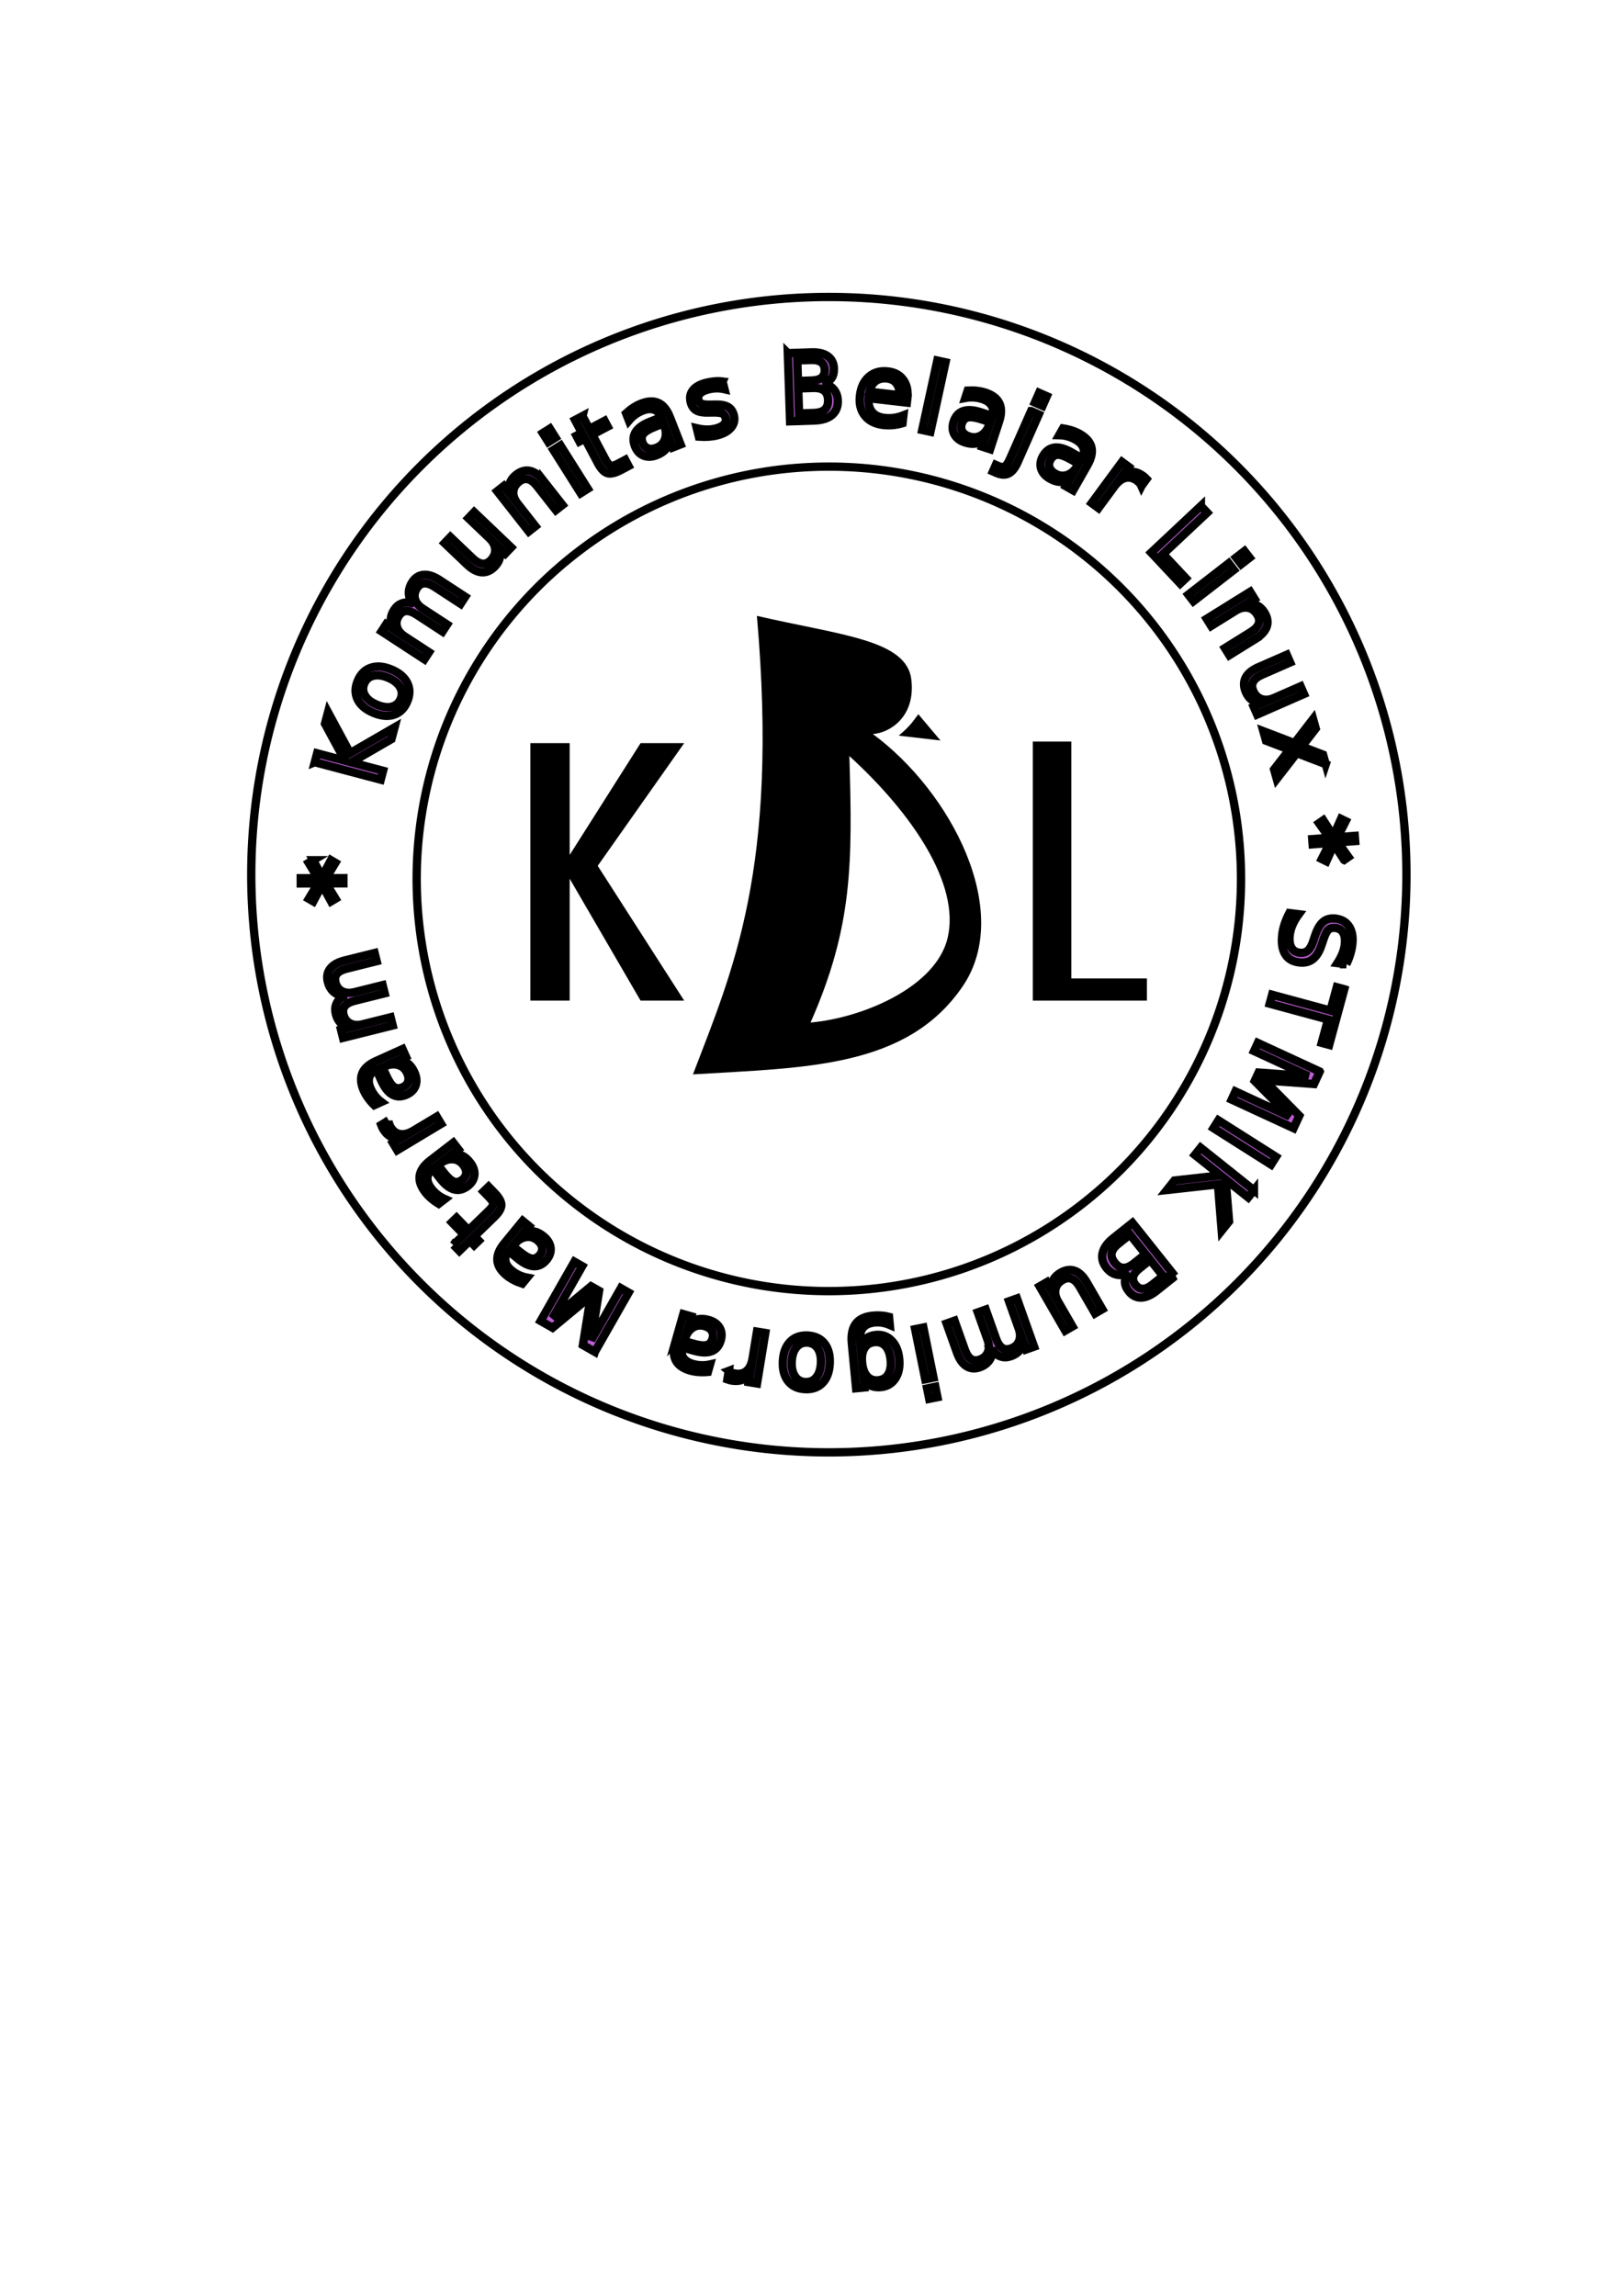 <?xml version="1.0" encoding="UTF-8" standalone="no"?>
<!-- Created with Inkscape (http://www.inkscape.org/) -->

<svg
   xmlns:dc="http://purl.org/dc/elements/1.1/"
   xmlns:cc="http://creativecommons.org/ns#"
   xmlns:rdf="http://www.w3.org/1999/02/22-rdf-syntax-ns#"
   xmlns:svg="http://www.w3.org/2000/svg"
   xmlns="http://www.w3.org/2000/svg"
   xmlns:sodipodi="http://sodipodi.sourceforge.net/DTD/sodipodi-0.dtd"
   xmlns:inkscape="http://www.inkscape.org/namespaces/inkscape"
   width="210mm"
   height="297mm"
   viewBox="0 0 744.094 1052.362"
   id="svg5102"
   version="1.1"
   inkscape:version="0.91 r13725"
   sodipodi:docname="stampel-kbl-vektor-hitam.svg">
  <defs
     id="defs5104" />
  <sodipodi:namedview
     id="base"
     pagecolor="#ffffff"
     bordercolor="#666666"
     borderopacity="1.0"
     inkscape:pageopacity="0.0"
     inkscape:pageshadow="2"
     inkscape:zoom="0.35"
     inkscape:cx="325"
     inkscape:cy="520"
     inkscape:document-units="px"
     inkscape:current-layer="layer1"
     showgrid="false"
     inkscape:window-width="1366"
     inkscape:window-height="719"
     inkscape:window-x="0"
     inkscape:window-y="25"
     inkscape:window-maximized="1" />
  <g
     inkscape:label="Layer 1"
     inkscape:groupmode="layer"
     id="layer1">
    <g
       id="g5934">
      <g
         inkscape:export-ydpi="100"
         inkscape:export-xdpi="100"
         id="g4436"
         style="fill:#000000;fill-opacity:1"
         transform="matrix(3.813,0,0,3.813,-224.663,-961.757)">
        <g
           id="g4438"
           style="fill:#000000;fill-opacity:1">
          <path
             style="fill:#000000;fill-opacity:1;fill-rule:evenodd;stroke:none;stroke-width:1px;stroke-linecap:butt;stroke-linejoin:miter;stroke-opacity:1"
             d="m 149.928,326.268 c 2.67,30.491 -2.98,42.771 -7.688,55.121 13.415,-0.83 25.696,-0.7 32.432,-10.586 6.15,-9.026 -1.45,-23.446 -10.805,-30.33 1.951,-0.124 5.123,-1.969 4.641,-6.461 -0.485,-4.877 -8.408,-5.391 -18.58,-7.744 z m 11.119,16.854 c 7.552,6.882 13.351,15.429 11.812,21.871 -1.424,5.965 -10.339,9.629 -16.48,10.162 5.071,-11.481 5.055,-19.151 4.668,-32.033 z"
             id="path4441"
             inkscape:connector-curvature="0" />
          <path
             style="fill:#000000;fill-opacity:1;fill-rule:evenodd;stroke:none;stroke-width:1px;stroke-linecap:butt;stroke-linejoin:miter;stroke-opacity:1"
             d="m 166.983,340.666 5.019,0.585 -2.663,-3.161 c -0.6,0.775 -0.85,1.307 -2.355,2.576 z"
             id="path4443"
             inkscape:connector-curvature="0"
             sodipodi:nodetypes="cccc" />
        </g>
        <g
           id="text4445"
           style="font-style:normal;font-weight:normal;font-size:46.828px;line-height:125%;font-family:sans-serif;letter-spacing:0px;word-spacing:0px;fill:#000000;fill-opacity:1;stroke:none;stroke-width:1px;stroke-linecap:butt;stroke-linejoin:miter;stroke-opacity:1">
          <path
             inkscape:connector-curvature="0"
             id="path4582"
             style="font-style:normal;font-variant:normal;font-weight:normal;font-stretch:normal;font-family:Zrnic;-inkscape-font-specification:Zrnic;fill:#000000;fill-opacity:1"
             d="m 141.185,372.521 -5.245,0 -8.523,-14.657 0,14.657 -4.73,0 0,-30.953 4.73,0 0,13.44 8.523,-13.44 5.245,0 -10.396,14.751 10.396,16.202 z" />
        </g>
        <g
           id="text4449"
           style="font-style:normal;font-weight:normal;font-size:46.828px;line-height:125%;font-family:sans-serif;letter-spacing:0px;word-spacing:0px;fill:#000000;fill-opacity:1;stroke:none;stroke-width:1px;stroke-linecap:butt;stroke-linejoin:miter;stroke-opacity:1">
          <path
             inkscape:connector-curvature="0"
             id="path4585"
             style="font-style:normal;font-variant:normal;font-weight:normal;font-stretch:normal;font-family:Zrnic;-inkscape-font-specification:Zrnic;fill:#000000;fill-opacity:1"
             d="m 196.822,372.521 -13.721,0 0,-31.141 4.636,0 0,28.471 9.085,0 0,2.669 z" />
        </g>
      </g>
      <path
         inkscape:export-ydpi="100"
         inkscape:export-xdpi="100"
         inkscape:connector-curvature="0"
         id="circle4453"
         d="M 644.805,400.934 A 264.805,264.805 0 0 1 380,665.739 264.805,264.805 0 0 1 115.195,400.934 264.805,264.805 0 0 1 380,136.128 264.805,264.805 0 0 1 644.805,400.934 Z"
         style="opacity:1;fill:none;fill-opacity:1;stroke:#000000;stroke-width:3.813;stroke-linecap:round;stroke-linejoin:round;stroke-miterlimit:4;stroke-dasharray:none;stroke-dashoffset:0" />
      <path
         inkscape:export-ydpi="100"
         inkscape:export-xdpi="100"
         inkscape:connector-curvature="0"
         id="circle4455"
         d="M 194.465,367.018 A 188.965,188.965 0 0 1 415.841,217.324 188.965,188.965 0 0 1 565.535,438.701 188.965,188.965 0 0 1 344.159,588.395 188.965,188.965 0 0 1 194.465,367.018 Z"
         style="opacity:1;fill:none;fill-opacity:1;stroke:#000000;stroke-width:3.813;stroke-linecap:round;stroke-linejoin:round;stroke-miterlimit:4;stroke-dasharray:none;stroke-dashoffset:0" />
      <g
         inkscape:export-ydpi="100"
         inkscape:export-xdpi="100"
         id="text4457"
         style="font-style:normal;font-weight:normal;font-size:40px;line-height:125%;font-family:sans-serif;letter-spacing:0px;word-spacing:0px;fill:#bc5fd3;fill-opacity:1;stroke:#000000;stroke-width:1px;stroke-linecap:butt;stroke-linejoin:miter;stroke-opacity:1"
         transform="matrix(3.813,0,0,3.813,-1692.725,-4.228)">
        <path
           inkscape:connector-curvature="0"
           id="path4492"
           style="font-size:11.25px;fill:#bc5fd3;stroke:#000000"
           d="m 481.782,92.742 0.284,-1.073 3.351,0.887 -2.408,-4.445 0.366,-1.381 2.654,4.914 5.349,-3.095 -0.374,1.412 -4.826,2.796 3.818,1.011 -0.284,1.073 -7.928,-2.1 z" />
        <path
           inkscape:connector-curvature="0"
           id="path4494"
           style="font-size:11.25px;fill:#bc5fd3;stroke:#000000"
           d="m 487.736,83.283 q -0.314,0.75 0.09,1.432 0.4,0.68 1.418,1.107 1.018,0.427 1.786,0.243 0.765,-0.191 1.082,-0.946 0.312,-0.745 -0.093,-1.427 -0.405,-0.682 -1.418,-1.107 -1.008,-0.423 -1.778,-0.234 -0.775,0.187 -1.088,0.932 z m -0.79,-0.331 q 0.51,-1.216 1.591,-1.578 1.081,-0.363 2.479,0.224 1.393,0.584 1.897,1.612 0.499,1.025 -0.011,2.241 -0.512,1.221 -1.593,1.583 -1.084,0.355 -2.477,-0.229 -1.398,-0.586 -1.899,-1.607 -0.499,-1.025 0.013,-2.246 z" />
        <path
           inkscape:connector-curvature="0"
           id="path4496"
           style="font-size:11.25px;fill:#bc5fd3;stroke:#000000"
           d="m 493.439,73.61 q -0.363,-0.69 -0.346,-1.308 0.017,-0.619 0.407,-1.217 0.526,-0.805 1.377,-0.873 0.846,-0.071 1.886,0.608 l 3.109,2.03 -0.556,0.851 -3.082,-2.012 q -0.741,-0.483 -1.27,-0.456 -0.53,0.028 -0.881,0.566 -0.429,0.658 -0.242,1.325 0.188,0.667 0.942,1.16 l 2.912,1.901 -0.556,0.851 -3.082,-2.012 q -0.745,-0.486 -1.27,-0.456 -0.53,0.028 -0.887,0.575 -0.423,0.649 -0.231,1.319 0.188,0.667 0.937,1.157 l 2.912,1.901 -0.556,0.851 -5.152,-3.363 0.556,-0.851 0.8,0.523 q -0.285,-0.599 -0.246,-1.151 0.039,-0.552 0.402,-1.108 0.366,-0.561 0.907,-0.766 0.543,-0.209 1.209,-0.044 z" />
        <path
           inkscape:connector-curvature="0"
           id="path4498"
           style="font-size:11.25px;fill:#bc5fd3;stroke:#000000"
           d="m 500.085,68.971 -2.695,-2.57 0.698,-0.731 2.668,2.544 q 0.632,0.603 1.185,0.66 0.549,0.053 1.019,-0.44 0.565,-0.592 0.513,-1.294 -0.048,-0.706 -0.7,-1.328 l -2.524,-2.407 0.698,-0.731 4.453,4.246 -0.698,0.731 -0.684,-0.652 q 0.152,0.653 0.013,1.196 -0.139,0.536 -0.582,1.001 -0.732,0.767 -1.588,0.71 -0.856,-0.057 -1.774,-0.933 z m -1.048,-4.513 0,0 z" />
        <path
           inkscape:connector-curvature="0"
           id="path4500"
           style="font-size:11.25px;fill:#bc5fd3;stroke:#000000"
           d="m 509.274,58.893 2.293,2.921 -0.795,0.624 -2.273,-2.895 q -0.539,-0.687 -1.075,-0.818 -0.536,-0.131 -1.072,0.29 -0.644,0.505 -0.693,1.208 -0.049,0.702 0.507,1.411 l 2.147,2.735 -0.799,0.628 -3.799,-4.839 0.799,-0.628 0.59,0.752 q -0.057,-0.66 0.158,-1.178 0.219,-0.521 0.725,-0.918 0.834,-0.655 1.669,-0.472 0.831,0.178 1.618,1.181 z" />
        <path
           inkscape:connector-curvature="0"
           id="path4502"
           style="font-size:11.25px;fill:#bc5fd3;stroke:#000000"
           d="m 510.472,55.199 0.855,-0.539 3.282,5.204 -0.855,0.539 -3.282,-5.204 z m -1.278,-2.026 0.855,-0.539 0.683,1.083 -0.855,0.539 -0.683,-1.083 z" />
        <path
           inkscape:connector-curvature="0"
           id="path4504"
           style="font-size:11.25px;fill:#bc5fd3;stroke:#000000"
           d="m 513.973,51.127 0.818,1.544 1.84,-0.974 0.368,0.694 -1.84,0.974 1.563,2.952 q 0.352,0.665 0.632,0.759 0.285,0.092 0.843,-0.204 l 0.917,-0.486 0.396,0.748 -0.917,0.486 q -1.034,0.548 -1.63,0.372 -0.599,-0.18 -1.139,-1.2 l -1.563,-2.952 -0.655,0.347 -0.368,-0.694 0.655,-0.347 -0.818,-1.544 0.898,-0.476 z" />
        <path
           inkscape:connector-curvature="0"
           id="path4506"
           style="font-size:11.25px;fill:#bc5fd3;stroke:#000000"
           d="m 522.766,52.389 q -1.141,0.447 -1.478,0.88 -0.338,0.433 -0.091,1.062 0.196,0.501 0.64,0.67 0.447,0.161 1.014,-0.061 0.783,-0.306 1.037,-1.043 0.257,-0.744 -0.103,-1.665 l -0.082,-0.21 -0.936,0.366 z m 1.725,-1.124 1.28,3.269 -0.941,0.368 -0.34,-0.87 q -0.118,0.648 -0.501,1.087 -0.385,0.434 -1.08,0.706 -0.88,0.344 -1.594,0.058 -0.711,-0.294 -1.035,-1.123 -0.378,-0.967 0.074,-1.71 0.457,-0.745 1.741,-1.248 l 1.32,-0.517 -0.036,-0.092 q -0.254,-0.65 -0.822,-0.834 -0.565,-0.192 -1.337,0.111 -0.491,0.192 -0.91,0.492 -0.419,0.3 -0.757,0.703 l -0.34,-0.87 q 0.439,-0.402 0.886,-0.689 0.446,-0.293 0.906,-0.473 1.243,-0.487 2.109,-0.082 0.866,0.404 1.379,1.714 z" />
        <path
           inkscape:connector-curvature="0"
           id="path4508"
           style="font-size:11.25px;fill:#bc5fd3;stroke:#000000"
           d="m 530.82,46.972 0.231,0.927 q -0.469,-0.11 -0.943,-0.105 -0.474,0.005 -0.954,0.124 -0.73,0.182 -1.042,0.497 -0.307,0.314 -0.195,0.762 0.085,0.341 0.395,0.473 0.309,0.127 1.142,0.106 l 0.354,-0.009 q 1.101,-0.036 1.64,0.265 0.543,0.295 0.725,1.025 0.207,0.832 -0.333,1.481 -0.535,0.648 -1.686,0.935 -0.48,0.119 -1.026,0.154 -0.54,0.038 -1.162,-0.005 l -0.252,-1.013 q 0.614,0.147 1.178,0.16 0.562,0.007 1.079,-0.122 0.693,-0.173 1.008,-0.5 0.313,-0.333 0.206,-0.765 -0.1,-0.4 -0.425,-0.545 -0.32,-0.147 -1.28,-0.117 l -0.361,0.005 q -0.959,0.035 -1.463,-0.258 -0.505,-0.299 -0.677,-0.992 -0.21,-0.842 0.273,-1.449 0.483,-0.607 1.581,-0.881 0.544,-0.135 1.043,-0.175 0.5,-0.04 0.945,0.019 z" />
        <path
           inkscape:connector-curvature="0"
           id="path4510"
           style="font-size:11.25px;fill:#bc5fd3;stroke:#000000"
           d="m 539.913,47.808 0.1,3.003 1.779,-0.059 q 0.895,-0.03 1.311,-0.412 0.421,-0.388 0.396,-1.151 -0.026,-0.769 -0.471,-1.116 -0.441,-0.354 -1.335,-0.324 l -1.779,0.059 z m -0.113,-3.371 0.083,2.471 1.642,-0.055 q 0.813,-0.027 1.198,-0.342 0.391,-0.321 0.37,-0.947 -0.021,-0.62 -0.432,-0.914 -0.406,-0.294 -1.218,-0.267 l -1.642,0.055 z m -1.139,-0.874 2.833,-0.095 q 1.268,-0.042 1.972,0.462 0.704,0.504 0.736,1.476 0.025,0.752 -0.311,1.209 -0.337,0.456 -1.014,0.589 0.824,0.148 1.293,0.693 0.474,0.539 0.502,1.374 0.037,1.098 -0.69,1.721 -0.727,0.623 -2.105,0.669 l -2.943,0.098 -0.274,-8.197 z" />
        <path
           inkscape:connector-curvature="0"
           id="path4512"
           style="font-size:11.25px;fill:#bc5fd3;stroke:#000000"
           d="m 553.032,49.018 -0.056,0.491 -4.617,-0.53 q -0.054,1.044 0.44,1.654 0.5,0.605 1.499,0.72 0.578,0.066 1.135,-0.013 0.562,-0.079 1.129,-0.302 l -0.109,0.95 q -0.567,0.167 -1.148,0.222 -0.581,0.055 -1.165,-0.012 -1.463,-0.168 -2.222,-1.118 -0.754,-0.949 -0.587,-2.401 0.172,-1.501 1.081,-2.287 0.915,-0.791 2.29,-0.633 1.233,0.142 1.857,1.021 0.629,0.874 0.473,2.238 z m -0.97,-0.41 q 0.084,-0.825 -0.313,-1.368 -0.391,-0.543 -1.133,-0.628 -0.84,-0.097 -1.402,0.32 -0.557,0.417 -0.732,1.271 l 3.581,0.406 z" />
        <path
           inkscape:connector-curvature="0"
           id="path4514"
           style="font-size:11.25px;fill:#bc5fd3;stroke:#000000"
           d="m 556.636,44.453 0.988,0.215 -1.818,8.352 -0.988,-0.215 1.818,-8.352 z" />
        <path
           inkscape:connector-curvature="0"
           id="path4516"
           style="font-size:11.25px;fill:#bc5fd3;stroke:#000000"
           d="m 562.023,51.55 q -1.165,-0.379 -1.701,-0.259 -0.536,0.12 -0.745,0.763 -0.167,0.512 0.069,0.924 0.243,0.408 0.822,0.597 0.799,0.26 1.463,-0.148 0.671,-0.411 0.977,-1.351 l 0.07,-0.214 -0.956,-0.311 z m 2.046,0.227 -1.086,3.338 -0.961,-0.313 0.289,-0.888 q -0.502,0.426 -1.077,0.522 -0.573,0.091 -1.283,-0.14 -0.898,-0.292 -1.268,-0.967 -0.363,-0.678 -0.087,-1.525 0.321,-0.987 1.143,-1.275 0.827,-0.286 2.138,0.141 l 1.348,0.439 0.031,-0.094 q 0.216,-0.663 -0.106,-1.167 -0.315,-0.507 -1.103,-0.763 -0.501,-0.163 -1.016,-0.198 -0.514,-0.035 -1.031,0.063 l 0.289,-0.888 q 0.594,-0.032 1.122,0.03 0.53,0.057 1,0.21 1.269,0.413 1.682,1.275 0.413,0.862 -0.023,2.199 z" />
        <path
           inkscape:connector-curvature="0"
           id="path4518"
           style="font-size:11.25px;fill:#bc5fd3;stroke:#000000"
           d="m 567.911,50.524 0.925,0.408 -2.531,5.728 q -0.475,1.075 -1.1,1.376 -0.62,0.303 -1.53,-0.099 l -0.352,-0.155 0.346,-0.784 0.246,0.109 q 0.528,0.233 0.827,0.071 0.297,-0.157 0.637,-0.926 l 2.531,-5.728 z m 0.968,-2.191 0.925,0.408 -0.517,1.171 -0.925,-0.408 0.517,-1.171 z" />
        <path
           inkscape:connector-curvature="0"
           id="path4520"
           style="font-size:11.25px;fill:#bc5fd3;stroke:#000000"
           d="m 572.743,56.377 q -1.064,-0.606 -1.614,-0.597 -0.549,0.01 -0.884,0.597 -0.266,0.468 -0.119,0.919 0.155,0.449 0.685,0.751 0.73,0.416 1.463,0.151 0.74,-0.267 1.23,-1.127 l 0.111,-0.196 -0.873,-0.498 z m 1.958,0.635 -1.738,3.05 -0.878,-0.5 0.462,-0.811 q -0.578,0.316 -1.16,0.294 -0.579,-0.026 -1.228,-0.396 -0.821,-0.468 -1.047,-1.203 -0.218,-0.738 0.222,-1.511 0.514,-0.902 1.376,-1.018 0.867,-0.113 2.065,0.57 l 1.231,0.702 0.049,-0.086 q 0.345,-0.606 0.132,-1.164 -0.206,-0.56 -0.927,-0.97 -0.458,-0.261 -0.955,-0.399 -0.497,-0.138 -1.023,-0.147 l 0.462,-0.811 q 0.588,0.088 1.093,0.256 0.508,0.163 0.937,0.408 1.16,0.661 1.39,1.588 0.23,0.928 -0.466,2.15 z" />
        <path
           inkscape:connector-curvature="0"
           id="path4522"
           style="font-size:11.25px;fill:#bc5fd3;stroke:#000000"
           d="m 581.183,59.535 q -0.078,-0.181 -0.216,-0.337 -0.13,-0.157 -0.324,-0.3 -0.69,-0.508 -1.394,-0.331 -0.696,0.176 -1.315,1.016 l -1.922,2.609 -0.818,-0.603 3.649,-4.953 0.818,0.603 -0.567,0.77 q 0.589,-0.262 1.16,-0.176 0.574,0.082 1.162,0.515 0.084,0.062 0.176,0.15 0.095,0.084 0.203,0.197 l -0.611,0.839 z" />
        <path
           inkscape:connector-curvature="0"
           id="path4524"
           style="font-size:11.25px;fill:#bc5fd3;stroke:#000000"
           d="m 588.33,61.93 0.759,0.809 -5.3,4.972 2.732,2.913 -0.681,0.639 -3.491,-3.722 5.981,-5.611 z" />
        <path
           inkscape:connector-curvature="0"
           id="path4526"
           style="font-size:11.25px;fill:#bc5fd3;stroke:#000000"
           d="m 591.676,68.822 0.619,0.799 -4.863,3.768 -0.619,-0.799 4.863,-3.768 z m 1.893,-1.467 0.619,0.799 -1.012,0.784 -0.619,-0.799 1.012,-0.784 z" />
        <path
           inkscape:connector-curvature="0"
           id="path4528"
           style="font-size:11.25px;fill:#bc5fd3;stroke:#000000"
           d="m 594.903,77.915 -3.153,1.961 -0.534,-0.858 3.125,-1.944 q 0.742,-0.461 0.93,-0.98 0.189,-0.518 -0.171,-1.097 -0.432,-0.695 -1.125,-0.821 -0.693,-0.126 -1.458,0.35 l -2.953,1.836 -0.537,-0.863 5.225,-3.249 0.537,0.863 -0.812,0.505 q 0.663,0.015 1.154,0.285 0.494,0.275 0.834,0.821 0.56,0.9 0.287,1.71 -0.268,0.807 -1.35,1.48 z" />
        <path
           inkscape:connector-curvature="0"
           id="path4530"
           style="font-size:11.25px;fill:#bc5fd3;stroke:#000000"
           d="m 595.244,81.314 3.411,-1.494 0.406,0.926 -3.376,1.479 q -0.8,0.35 -1.066,0.839 -0.261,0.486 0.012,1.11 0.328,0.75 0.996,0.973 0.67,0.228 1.495,-0.133 l 3.195,-1.4 0.406,0.926 -5.635,2.468 -0.406,-0.926 0.865,-0.379 q -0.661,-0.112 -1.109,-0.45 -0.441,-0.335 -0.698,-0.923 -0.425,-0.971 -0.042,-1.739 0.383,-0.768 1.546,-1.277 z m 4.568,0.776 0,0 z" />
        <path
           inkscape:connector-curvature="0"
           id="path4532"
           style="font-size:11.25px;fill:#bc5fd3;stroke:#000000"
           d="m 603.342,92.98 -3.483,-1.333 -2.409,3.106 -0.322,-1.148 1.843,-2.377 -2.811,-1.071 -0.322,-1.148 3.745,1.431 2.234,-2.897 0.322,1.148 -1.67,2.163 2.551,0.979 0.322,1.148 z" />
        <path
           inkscape:connector-curvature="0"
           id="path4534"
           style="font-size:11.25px;fill:#bc5fd3;stroke:#000000"
           d="m 605.548,104.49 -1.212,-1.885 -0.918,2.048 -0.561,-0.277 0.972,-1.925 -2.065,0.157 -0.048,-0.624 2.065,-0.157 -1.252,-1.756 0.513,-0.359 1.218,1.885 0.913,-2.047 0.566,0.276 -0.972,1.925 2.065,-0.157 0.048,0.624 -2.065,0.157 1.252,1.756 -0.518,0.359 z" />
        <path
           inkscape:connector-curvature="0"
           id="path4536"
           style="font-size:11.25px;fill:#bc5fd3;stroke:#000000"
           d="m 605.818,117.023 -1.074,-0.135 q 0.379,-0.589 0.596,-1.126 0.217,-0.537 0.282,-1.055 0.113,-0.899 -0.174,-1.434 -0.288,-0.529 -0.931,-0.61 -0.54,-0.068 -0.858,0.219 -0.314,0.293 -0.597,1.176 l -0.22,0.648 q -0.389,1.202 -1.057,1.711 -0.663,0.514 -1.655,0.39 -1.183,-0.149 -1.693,-1.022 -0.511,-0.867 -0.318,-2.399 0.073,-0.578 0.286,-1.215 0.212,-0.632 0.556,-1.297 l 1.134,0.143 q -0.46,0.623 -0.732,1.242 -0.272,0.619 -0.35,1.24 -0.119,0.943 0.187,1.502 0.306,0.559 0.993,0.645 0.6,0.075 0.984,-0.253 0.384,-0.323 0.659,-1.141 l 0.215,-0.654 q 0.4,-1.201 0.993,-1.685 0.593,-0.485 1.524,-0.367 1.079,0.136 1.605,0.972 0.525,0.841 0.357,2.177 -0.072,0.572 -0.25,1.153 -0.178,0.581 -0.464,1.176 z" />
        <path
           inkscape:connector-curvature="0"
           id="path4538"
           style="font-size:11.25px;fill:#bc5fd3;stroke:#000000"
           d="m 605.57,120.03 -1.817,6.696 -0.901,-0.245 0.762,-2.81 -7.014,-1.903 0.292,-1.076 7.014,1.903 0.762,-2.81 0.901,0.245 z" />
        <path
           inkscape:connector-curvature="0"
           id="path4540"
           style="font-size:11.25px;fill:#bc5fd3;stroke:#000000"
           d="m 602.618,129.925 -0.693,1.501 -5.944,-0.439 4.185,4.249 -0.693,1.501 -7.446,-3.437 0.454,-0.983 6.538,3.018 -4.221,-4.278 0.467,-1.012 5.993,0.437 -6.538,-3.018 0.451,-0.978 7.446,3.437 z" />
        <path
           inkscape:connector-curvature="0"
           id="path4542"
           style="font-size:11.25px;fill:#bc5fd3;stroke:#000000"
           d="m 597.359,140.179 -0.594,0.937 -6.927,-4.39 0.594,-0.937 6.927,4.39 z" />
        <path
           inkscape:connector-curvature="0"
           id="path4544"
           style="font-size:11.25px;fill:#bc5fd3;stroke:#000000"
           d="m 594.706,144.195 -0.692,0.867 -2.71,-2.162 0.414,5.039 -0.891,1.116 -0.45,-5.566 -6.142,0.679 0.911,-1.142 5.544,-0.616 -3.087,-2.463 0.692,-0.867 6.411,5.115 z" />
        <path
           inkscape:connector-curvature="0"
           id="path4546"
           style="font-size:11.25px;fill:#bc5fd3;stroke:#000000"
           d="m 581.673,151.87 -1.873,-2.349 -1.391,1.11 q -0.7,0.558 -0.806,1.113 -0.106,0.563 0.37,1.16 0.479,0.601 1.045,0.614 0.564,0.021 1.264,-0.538 l 1.391,-1.11 z m 2.103,2.637 -1.541,-1.933 -1.284,1.024 q -0.636,0.507 -0.756,0.99 -0.122,0.491 0.269,0.98 0.387,0.485 0.892,0.476 0.501,-0.006 1.137,-0.513 l 1.284,-1.024 z m 1.436,0.021 -2.216,1.767 q -0.992,0.791 -1.858,0.807 -0.866,0.016 -1.472,-0.744 -0.469,-0.588 -0.472,-1.155 -0.003,-0.567 0.461,-1.078 -0.75,0.373 -1.451,0.216 -0.702,-0.149 -1.223,-0.802 -0.685,-0.859 -0.474,-1.793 0.211,-0.934 1.289,-1.794 l 2.302,-1.836 5.113,6.412 z" />
        <path
           inkscape:connector-curvature="0"
           id="path4549"
           style="font-size:11.25px;fill:#bc5fd3;stroke:#000000"
           d="m 574.613,155.273 1.864,3.224 -0.875,0.506 -1.845,-3.191 q -0.437,-0.756 -0.952,-0.966 -0.512,-0.205 -1.102,0.136 -0.709,0.41 -0.856,1.098 -0.153,0.691 0.298,1.471 l 1.746,3.02 -0.875,0.506 -3.079,-5.326 0.875,-0.506 0.473,0.818 q 0.038,-0.669 0.324,-1.152 0.284,-0.475 0.84,-0.797 0.918,-0.531 1.723,-0.235 0.805,0.296 1.441,1.394 z m -0.263,4.626 0,0 z" />
        <path
           inkscape:connector-curvature="0"
           id="path4551"
           style="font-size:11.25px;fill:#bc5fd3;stroke:#000000"
           d="m 563.332,163.506 q -0.129,0.769 -0.517,1.251 -0.388,0.482 -1.061,0.722 -0.906,0.322 -1.624,-0.139 -0.716,-0.456 -1.133,-1.626 l -1.245,-3.498 0.957,-0.341 1.234,3.467 q 0.297,0.833 0.735,1.132 0.439,0.299 1.044,0.083 0.74,-0.263 0.995,-0.908 0.255,-0.645 -0.048,-1.493 l -1.166,-3.276 0.957,-0.341 1.234,3.467 q 0.298,0.838 0.735,1.132 0.439,0.299 1.054,0.079 0.73,-0.26 0.982,-0.909 0.255,-0.645 -0.046,-1.488 l -1.166,-3.276 0.957,-0.341 2.063,5.796 -0.957,0.341 -0.321,-0.9 q -0.136,0.649 -0.501,1.065 -0.365,0.416 -0.991,0.639 -0.631,0.225 -1.185,0.06 -0.559,-0.162 -0.989,-0.698 z" />
        <path
           inkscape:connector-curvature="0"
           id="path4553"
           style="font-size:11.25px;fill:#bc5fd3;stroke:#000000"
           d="m 556.178,166.725 -0.991,0.2 -1.219,-6.03 0.991,-0.2 1.219,6.03 z m 0.474,2.348 -0.991,0.2 -0.254,-1.255 0.991,-0.2 0.254,1.255 z" />
        <path
           inkscape:connector-curvature="0"
           id="path4555"
           style="font-size:11.25px;fill:#bc5fd3;stroke:#000000"
           d="m 547.591,164.91 q 0.104,1.094 0.616,1.652 0.506,0.559 1.321,0.481 0.809,-0.077 1.206,-0.722 0.391,-0.644 0.287,-1.738 -0.104,-1.088 -0.61,-1.647 -0.511,-0.558 -1.321,-0.481 -0.815,0.078 -1.206,0.722 -0.396,0.645 -0.293,1.733 z m -1.233,-2.277 q -0.149,-1.564 0.473,-2.39 0.621,-0.832 2.054,-0.969 0.53,-0.051 1.009,-0.013 0.478,0.032 0.936,0.153 l 0.093,0.979 q -0.466,-0.198 -0.909,-0.272 -0.443,-0.074 -0.891,-0.031 -0.99,0.094 -1.432,0.661 -0.443,0.561 -0.343,1.605 l 0.048,0.498 q 0.26,-0.571 0.721,-0.885 0.461,-0.314 1.139,-0.379 1.126,-0.107 1.897,0.685 0.771,0.793 0.906,2.209 0.136,1.422 -0.471,2.346 -0.607,0.924 -1.734,1.032 -0.678,0.065 -1.19,-0.157 -0.512,-0.222 -0.876,-0.733 l 0.089,0.93 -1.006,0.096 -0.512,-5.364 z" />
        <path
           inkscape:connector-curvature="0"
           id="path4557"
           style="font-size:11.25px;fill:#bc5fd3;stroke:#000000"
           d="m 540.772,167.255 q 0.812,0.038 1.314,-0.576 0.502,-0.609 0.554,-1.712 0.052,-1.103 -0.385,-1.761 -0.442,-0.653 -1.26,-0.692 -0.807,-0.038 -1.308,0.576 -0.502,0.614 -0.554,1.712 -0.051,1.092 0.391,1.751 0.442,0.664 1.248,0.702 z m -0.04,0.856 q -1.317,-0.062 -2.028,-0.953 -0.711,-0.891 -0.64,-2.406 0.071,-1.509 0.863,-2.335 0.792,-0.821 2.109,-0.759 1.322,0.062 2.034,0.954 0.706,0.897 0.635,2.406 -0.071,1.514 -0.858,2.335 -0.792,0.821 -2.114,0.758 z" />
        <path
           inkscape:connector-curvature="0"
           id="path4559"
           style="font-size:11.25px;fill:#bc5fd3;stroke:#000000"
           d="m 531.554,165.913 q 0.152,0.125 0.346,0.201 0.187,0.081 0.426,0.12 0.846,0.139 1.392,-0.34 0.54,-0.474 0.709,-1.504 l 0.524,-3.198 1.003,0.164 -0.995,6.071 -1.003,-0.164 0.155,-0.943 q -0.405,0.501 -0.953,0.684 -0.549,0.188 -1.27,0.07 -0.103,-0.017 -0.225,-0.054 -0.123,-0.031 -0.27,-0.083 l 0.163,-1.025 z" />
        <path
           inkscape:connector-curvature="0"
           id="path4561"
           style="font-size:11.25px;fill:#bc5fd3;stroke:#000000"
           d="m 527.187,162.614 q 1.178,0.335 1.709,0.195 0.531,-0.14 0.716,-0.79 0.147,-0.518 -0.103,-0.92 -0.258,-0.399 -0.844,-0.566 -0.808,-0.23 -1.457,0.202 -0.655,0.436 -0.926,1.387 l -0.062,0.217 0.967,0.275 z m -2.053,-0.151 0.961,-3.376 0.972,0.277 -0.256,0.898 q 0.486,-0.444 1.057,-0.562 0.569,-0.112 1.287,0.092 0.909,0.259 1.303,0.919 0.388,0.664 0.144,1.52 -0.284,0.999 -1.094,1.316 -0.815,0.316 -2.141,-0.061 l -1.363,-0.388 -0.027,0.095 q -0.191,0.671 0.149,1.162 0.333,0.495 1.131,0.722 0.507,0.144 1.023,0.16 0.515,0.015 1.028,-0.101 l -0.256,0.898 q -0.592,0.054 -1.123,0.012 -0.532,-0.037 -1.007,-0.173 -1.284,-0.366 -1.728,-1.212 -0.444,-0.846 -0.059,-2.199 z" />
        <path
           inkscape:connector-curvature="0"
           id="path4563"
           style="font-size:11.25px;fill:#bc5fd3;stroke:#000000"
           d="m 515.458,163.627 -1.436,-0.819 0.946,-5.885 -4.592,3.806 -1.436,-0.819 4.062,-7.125 0.94,0.536 -3.567,6.256 4.623,-3.839 0.969,0.552 -0.949,5.934 3.567,-6.256 0.935,0.533 -4.062,7.125 z" />
        <path
           inkscape:connector-curvature="0"
           id="path4565"
           style="font-size:11.25px;fill:#bc5fd3;stroke:#000000"
           d="m 506.38,151.547 q 0.947,0.777 1.49,0.859 0.543,0.083 0.971,-0.44 0.341,-0.416 0.271,-0.886 -0.078,-0.469 -0.549,-0.855 -0.65,-0.533 -1.417,-0.394 -0.775,0.139 -1.402,0.904 l -0.143,0.174 0.777,0.637 z m -1.824,-0.955 2.225,-2.715 0.782,0.641 -0.592,0.722 q 0.623,-0.214 1.193,-0.095 0.566,0.123 1.144,0.597 0.731,0.599 0.83,1.362 0.091,0.764 -0.473,1.452 -0.658,0.803 -1.528,0.772 -0.874,-0.034 -1.94,-0.909 l -1.096,-0.898 -0.063,0.076 q -0.442,0.54 -0.326,1.125 0.109,0.586 0.75,1.112 0.408,0.334 0.875,0.554 0.467,0.219 0.984,0.316 l -0.592,0.722 q -0.565,-0.186 -1.035,-0.436 -0.473,-0.246 -0.856,-0.559 -1.032,-0.846 -1.103,-1.799 -0.071,-0.953 0.821,-2.041 z" />
        <path
           inkscape:connector-curvature="0"
           id="path4567"
           style="font-size:11.25px;fill:#bc5fd3;stroke:#000000"
           d="m 498.459,150.76 1.254,-1.216 -1.449,-1.495 0.564,-0.547 1.449,1.495 2.398,-2.325 q 0.54,-0.524 0.553,-0.819 0.009,-0.299 -0.431,-0.753 l -0.723,-0.745 0.607,-0.589 0.723,0.745 q 0.814,0.84 0.813,1.462 -0.006,0.625 -0.834,1.428 l -2.398,2.325 0.516,0.532 -0.564,0.547 -0.516,-0.532 -1.254,1.216 -0.707,-0.73 z" />
        <path
           inkscape:connector-curvature="0"
           id="path4569"
           style="font-size:11.25px;fill:#bc5fd3;stroke:#000000"
           d="m 497.217,141.965 q 0.747,0.971 1.258,1.174 0.51,0.203 1.046,-0.209 0.426,-0.328 0.464,-0.801 0.03,-0.474 -0.342,-0.957 -0.513,-0.666 -1.291,-0.704 -0.786,-0.039 -1.569,0.564 l -0.178,0.137 0.613,0.796 z m -1.561,-1.342 2.781,-2.142 0.617,0.801 -0.74,0.57 q 0.655,-0.068 1.183,0.177 0.524,0.248 0.98,0.84 0.577,0.749 0.501,1.514 -0.084,0.765 -0.789,1.308 -0.823,0.633 -1.663,0.407 -0.843,-0.231 -1.685,-1.323 l -0.865,-1.123 -0.078,0.06 q -0.553,0.426 -0.571,1.023 -0.026,0.596 0.48,1.253 0.322,0.418 0.727,0.737 0.405,0.319 0.887,0.53 l -0.74,0.57 q -0.508,-0.309 -0.909,-0.659 -0.405,-0.346 -0.707,-0.738 -0.814,-1.058 -0.668,-2.002 0.146,-0.945 1.26,-1.803 z" />
        <path
           inkscape:connector-curvature="0"
           id="path4571"
           style="font-size:11.25px;fill:#bc5fd3;stroke:#000000"
           d="m 490.653,135.808 q 0.003,0.197 0.07,0.394 0.059,0.195 0.184,0.402 0.441,0.735 1.159,0.842 0.71,0.105 1.605,-0.432 l 2.779,-1.668 0.523,0.871 -5.275,3.166 -0.523,-0.871 0.82,-0.492 q -0.644,0.015 -1.138,-0.284 -0.498,-0.297 -0.874,-0.923 -0.054,-0.089 -0.105,-0.206 -0.056,-0.114 -0.111,-0.26 l 0.887,-0.539 z" />
        <path
           inkscape:connector-curvature="0"
           id="path4573"
           style="font-size:11.25px;fill:#bc5fd3;stroke:#000000"
           d="m 490.346,130.334 q 0.505,1.116 0.955,1.431 0.45,0.315 1.066,0.037 0.49,-0.222 0.636,-0.673 0.138,-0.454 -0.113,-1.01 -0.346,-0.766 -1.095,-0.982 -0.756,-0.219 -1.657,0.189 l -0.205,0.093 0.414,0.916 z m -1.211,-1.665 3.198,-1.446 0.416,0.921 -0.851,0.385 q 0.653,0.085 1.111,0.444 0.453,0.362 0.761,1.043 0.389,0.861 0.14,1.589 -0.257,0.725 -1.068,1.092 -0.946,0.428 -1.712,0.014 -0.768,-0.418 -1.336,-1.675 l -0.584,-1.291 -0.09,0.041 q -0.636,0.287 -0.791,0.864 -0.162,0.574 0.179,1.33 0.217,0.48 0.538,0.884 0.321,0.403 0.741,0.72 l -0.851,0.385 q -0.424,-0.417 -0.734,-0.85 -0.315,-0.43 -0.519,-0.881 -0.55,-1.216 -0.191,-2.102 0.359,-0.886 1.64,-1.465 z" />
        <path
           inkscape:connector-curvature="0"
           id="path4575"
           style="font-size:11.25px;fill:#bc5fd3;stroke:#000000"
           d="m 485.16,120.905 q -0.753,-0.203 -1.195,-0.636 -0.442,-0.433 -0.615,-1.126 -0.232,-0.933 0.297,-1.603 0.524,-0.668 1.729,-0.969 l 3.603,-0.898 0.246,0.986 -3.571,0.89 q -0.858,0.214 -1.198,0.621 -0.34,0.407 -0.185,1.031 0.19,0.762 0.807,1.078 0.617,0.316 1.491,0.098 l 3.374,-0.841 0.246,0.986 -3.571,0.89 q -0.863,0.215 -1.198,0.621 -0.34,0.407 -0.182,1.042 0.187,0.752 0.809,1.066 0.617,0.316 1.485,0.1 l 3.374,-0.841 0.246,0.986 -5.97,1.488 -0.246,-0.986 0.927,-0.231 q -0.633,-0.199 -1.011,-0.603 -0.378,-0.404 -0.539,-1.049 -0.162,-0.65 0.056,-1.186 0.216,-0.541 0.791,-0.916 z" />
        <path
           inkscape:connector-curvature="0"
           id="path4577"
           style="font-size:11.25px;fill:#bc5fd3;stroke:#000000"
           d="m 481.589,104.519 1.072,1.969 1.065,-1.975 0.539,0.317 -1.11,1.849 2.071,-0.006 0.002,0.626 -2.071,0.006 1.121,1.842 -0.537,0.32 -1.077,-1.969 -1.06,1.975 -0.545,-0.317 1.11,-1.849 -2.071,0.006 -0.002,-0.626 2.071,-0.006 -1.121,-1.842 0.543,-0.32 z" />
      </g>
    </g>
  </g>
</svg>
